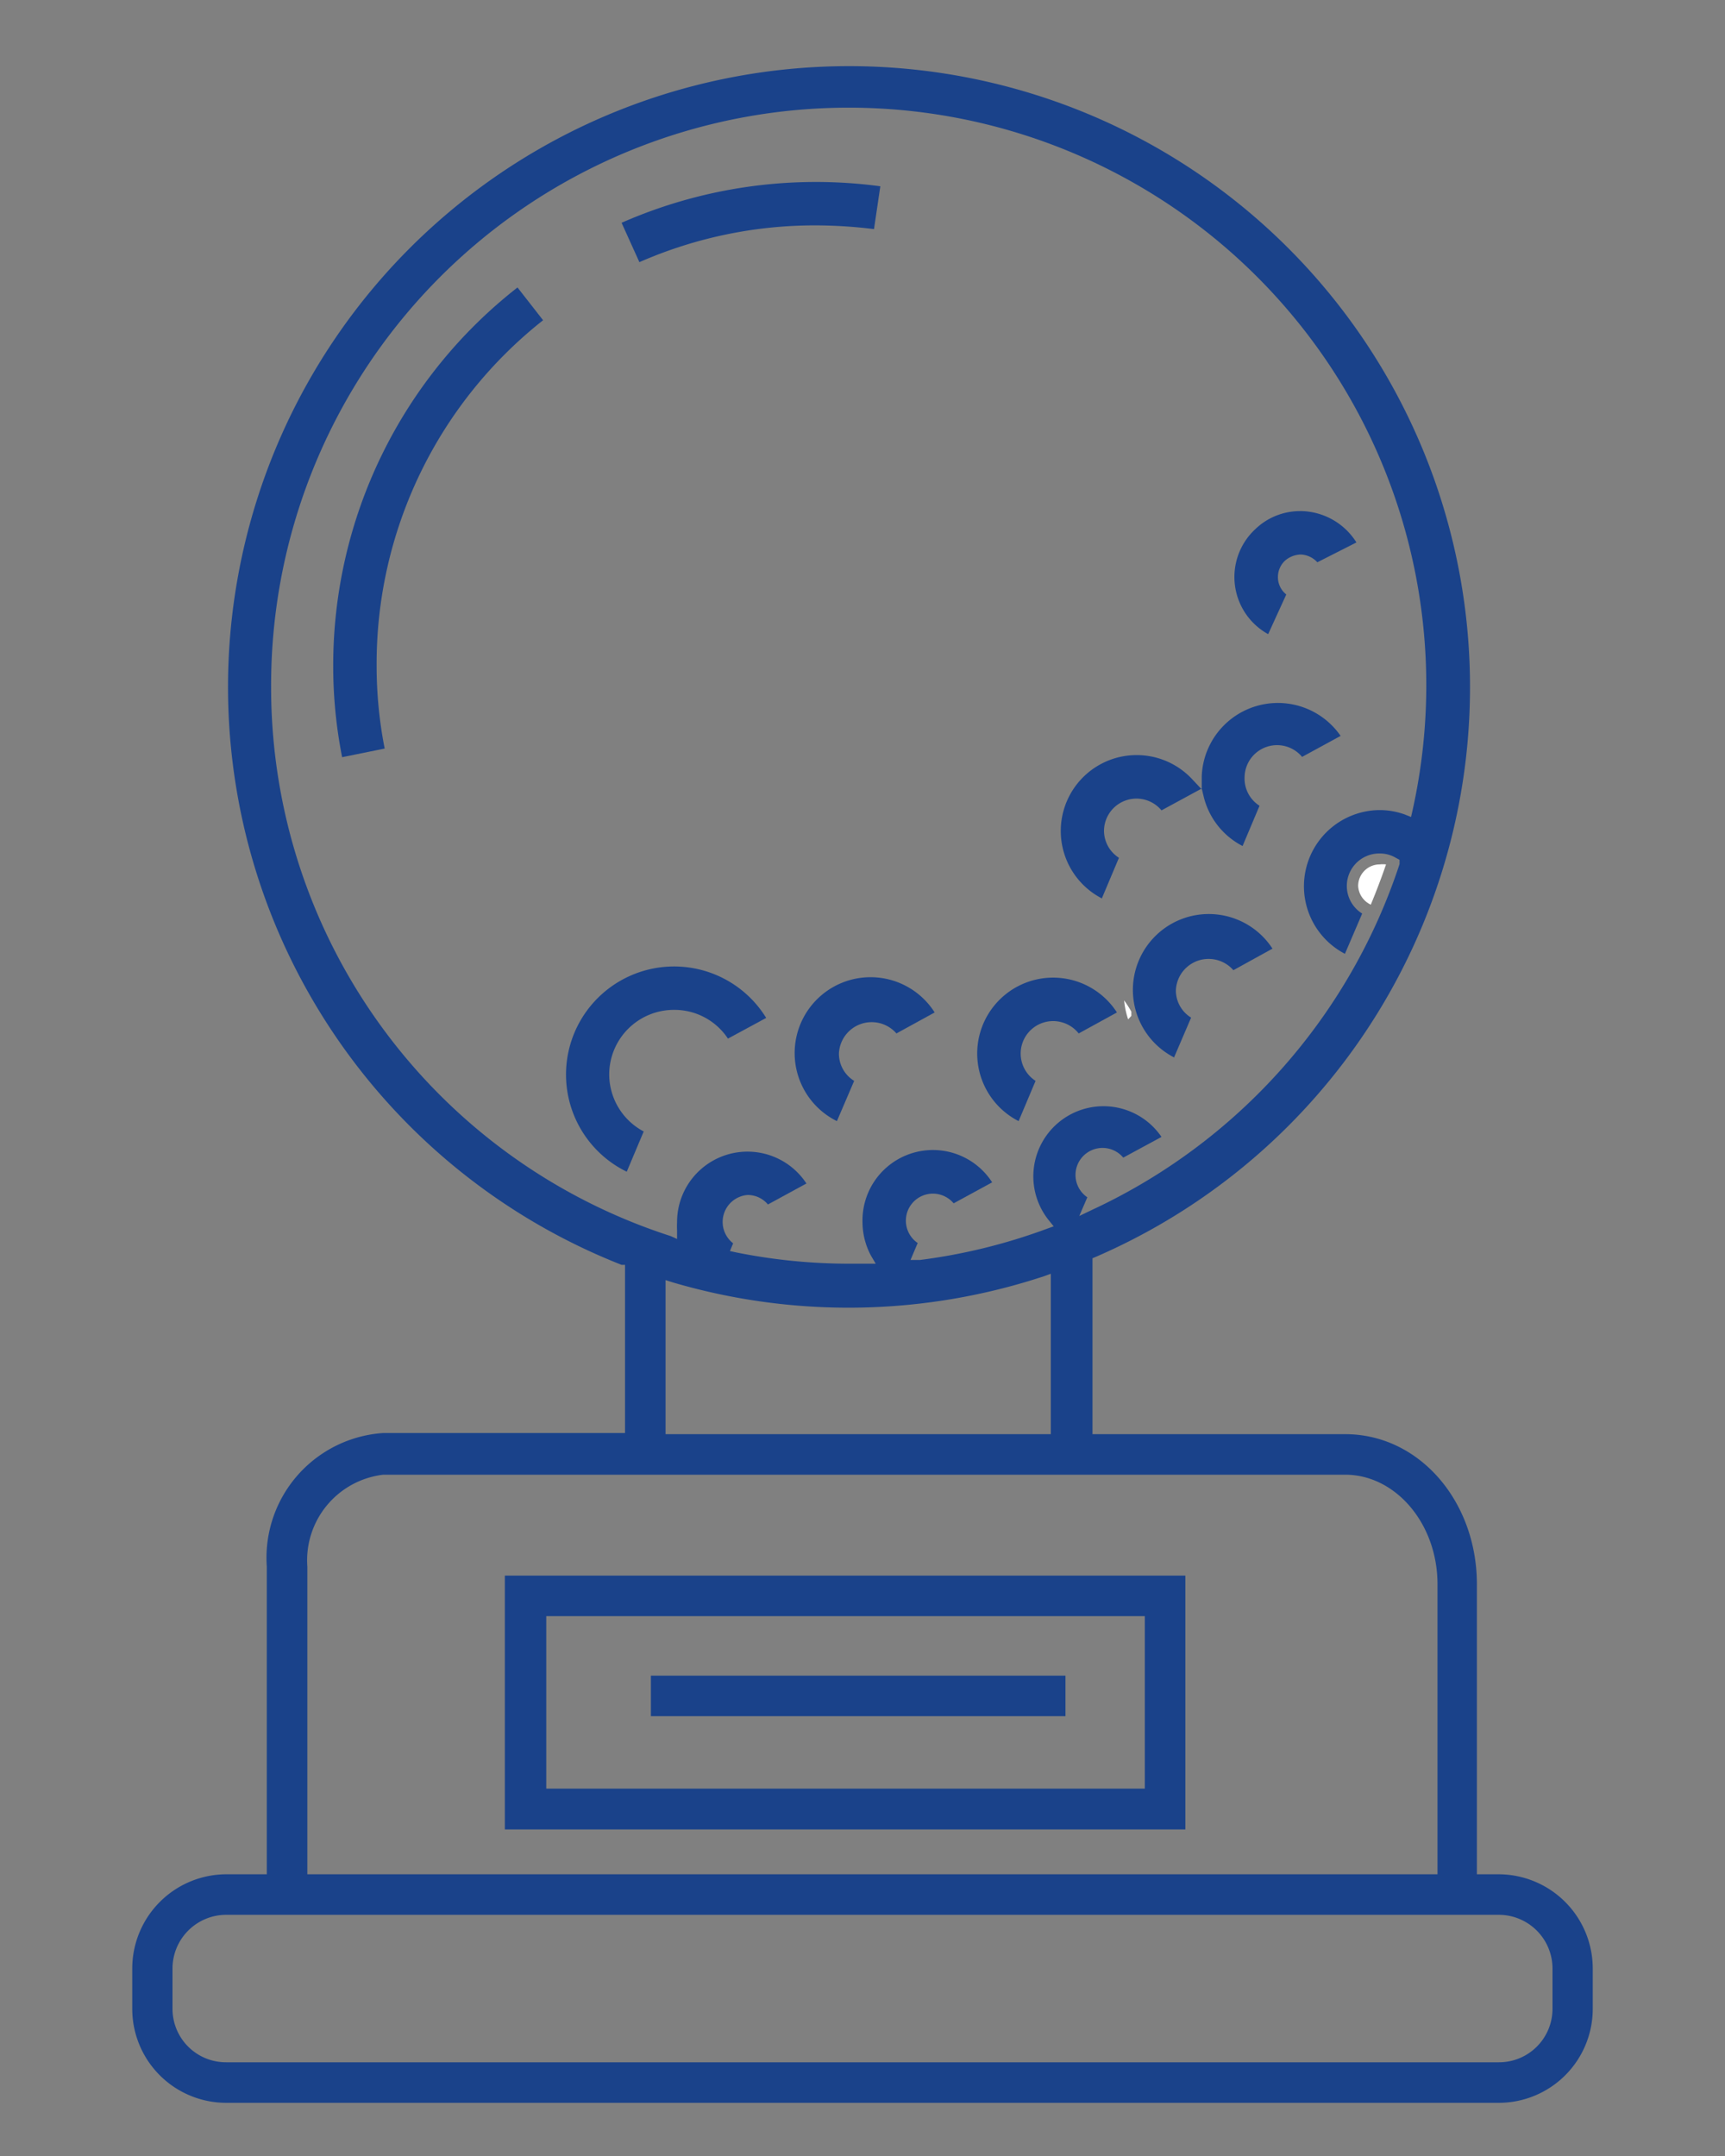 <svg id="Layer_1" data-name="Layer 1" xmlns="http://www.w3.org/2000/svg" viewBox="0 0 60 75"><rect x="0" y="0" width="60" height="75" fill="#808080" stroke="none"/><defs><style>.cls-1{fill:none;}.cls-2{fill:#1a428a;}.cls-3{fill:#fff;}</style></defs><title>icons</title><path class="cls-1" d="M48.21,30.11a.93.93,0,0,0-.22,0,.75.75,0,0,0-.75.75.76.76,0,0,0,.44.69C47.87,31.05,48.05,30.58,48.21,30.11Z"/><path class="cls-2" d="M52.13,65.2h-.76V55.11c0-2.88-2-5.22-4.58-5.22H38V43.77l.12-.05A21.6,21.6,0,1,0,21.62,44l.12,0v5.85H13.33A4.35,4.35,0,0,0,9.28,54.5V65.2H7.87A3.28,3.28,0,0,0,4.6,68.47v1.42a3.27,3.27,0,0,0,3.27,3.26H52.13a3.27,3.27,0,0,0,3.27-3.26V68.47A3.28,3.28,0,0,0,52.13,65.2ZM9.43,23.9a20.09,20.09,0,1,1,39.7,4.3l-.05.22-.2-.08a2.58,2.58,0,0,0-.89-.16,2.65,2.65,0,0,0-1.21,5l.6-1.4A1.13,1.13,0,0,1,48,29.69a1.08,1.08,0,0,1,.55.15l.13.07,0,.15A20.24,20.24,0,0,1,38,42.08l-.46.22.28-.65a.94.94,0,1,1,1.25-1.38l1.33-.72a2.44,2.44,0,1,0-3.92,2.9l.17.21-.25.09A19.93,19.93,0,0,1,32,43.83l-.33,0,.25-.59a.94.94,0,1,1,1.25-1.38l1.34-.73A2.45,2.45,0,0,0,30,42.51a2.49,2.49,0,0,0,.3,1.18l.16.27-.49,0h-.43a19.89,19.89,0,0,1-3.92-.39l-.23-.05.11-.27A.94.94,0,0,1,26,41.57a.91.91,0,0,1,.71.33l1.34-.73a2.45,2.45,0,0,0-4.5,1.34,2.83,2.83,0,0,0,0,.29l0,.3L23.33,43A20.05,20.05,0,0,1,9.43,23.9ZM36.55,44.31v5.58H23.15V44.53l.25.08a21.67,21.67,0,0,0,12.9-.21ZM10.69,54.5a3,3,0,0,1,2.64-3.2H46.79C48.54,51.3,50,53,50,55.11V65.2H10.69ZM54,69.89a1.86,1.86,0,0,1-1.86,1.85H7.87A1.86,1.86,0,0,1,6,69.89V68.47a1.87,1.87,0,0,1,1.86-1.86H52.13A1.87,1.87,0,0,1,54,68.47Z"/><path class="cls-3" d="M47.24,30.82a.75.75,0,0,1,.75-.75.93.93,0,0,1,.22,0c-.16.47-.34.94-.53,1.4A.76.76,0,0,1,47.24,30.82Z"/><path class="cls-2" d="M17.56,63.64H41.23V54.81H17.56ZM19,56.22H39.82v6H19Z"/><rect class="cls-2" x="22.64" y="58.29" width="14.42" height="1.41"/><path class="cls-2" d="M28.4,7.84a16.85,16.85,0,0,1,2,.13l.22-1.49a16.8,16.8,0,0,0-9,1.27l.62,1.37A15.19,15.19,0,0,1,28.4,7.84Z"/><path class="cls-2" d="M11.59,23.14a16.3,16.3,0,0,0,.31,3.2l1.48-.3a14.85,14.85,0,0,1-.28-2.9,15.22,15.22,0,0,1,5.79-12L18,10A16.68,16.68,0,0,0,11.59,23.14Z"/><path class="cls-2" d="M21.19,37.38a2.25,2.25,0,0,1,2.25-2.25,2.23,2.23,0,0,1,1.88,1l1.33-.72a3.76,3.76,0,1,0-4.85,5.35l.59-1.4A2.25,2.25,0,0,1,21.19,37.38Z"/><path class="cls-2" d="M29.11,39l.6-1.4a1.11,1.11,0,0,1-.53-.95,1.14,1.14,0,0,1,2-.7l1.33-.73A2.64,2.64,0,1,0,29.11,39Z"/><path class="cls-2" d="M35.43,39l.59-1.4a1.13,1.13,0,0,1,.61-2.08,1.14,1.14,0,0,1,.89.43l1.33-.73A2.64,2.64,0,1,0,35.43,39Z"/><path class="cls-2" d="M38.33,31.24l.59-1.4a1.12,1.12,0,0,1-.52-.95,1.13,1.13,0,0,1,2-.7l1.4-.76.06.25a2.63,2.63,0,0,0,1.36,1.75l.59-1.4a1.12,1.12,0,0,1-.52-1,1.13,1.13,0,0,1,2-.7l1.34-.73A2.65,2.65,0,0,0,41.8,27v.46l-.32-.34a2.64,2.64,0,1,0-3.14,4.14Z"/><path class="cls-2" d="M40.83,36.8l.6-1.4a1.11,1.11,0,0,1-.53-.95,1.14,1.14,0,0,1,2-.7L44.26,33a2.64,2.64,0,1,0-3.43,3.78Z"/><path class="cls-3" d="M39.35,35.34c0-.05,0-.1,0-.15l0,0a3.73,3.73,0,0,0-.25-.39,2.87,2.87,0,0,0,.14.66Z"/><path class="cls-3" d="M39.31,35.19c0,.05,0,.1,0,.15l0,0Z"/><path class="cls-2" d="M44.11,22.06l.63-1.38a.77.77,0,0,1-.29-.63.78.78,0,0,1,.25-.55.87.87,0,0,1,.54-.21.82.82,0,0,1,.58.27l1.36-.69a2.32,2.32,0,0,0-1.88-1.09h-.09a2.24,2.24,0,0,0-1.55.63,2.27,2.27,0,0,0,.45,3.65Z"/></svg>